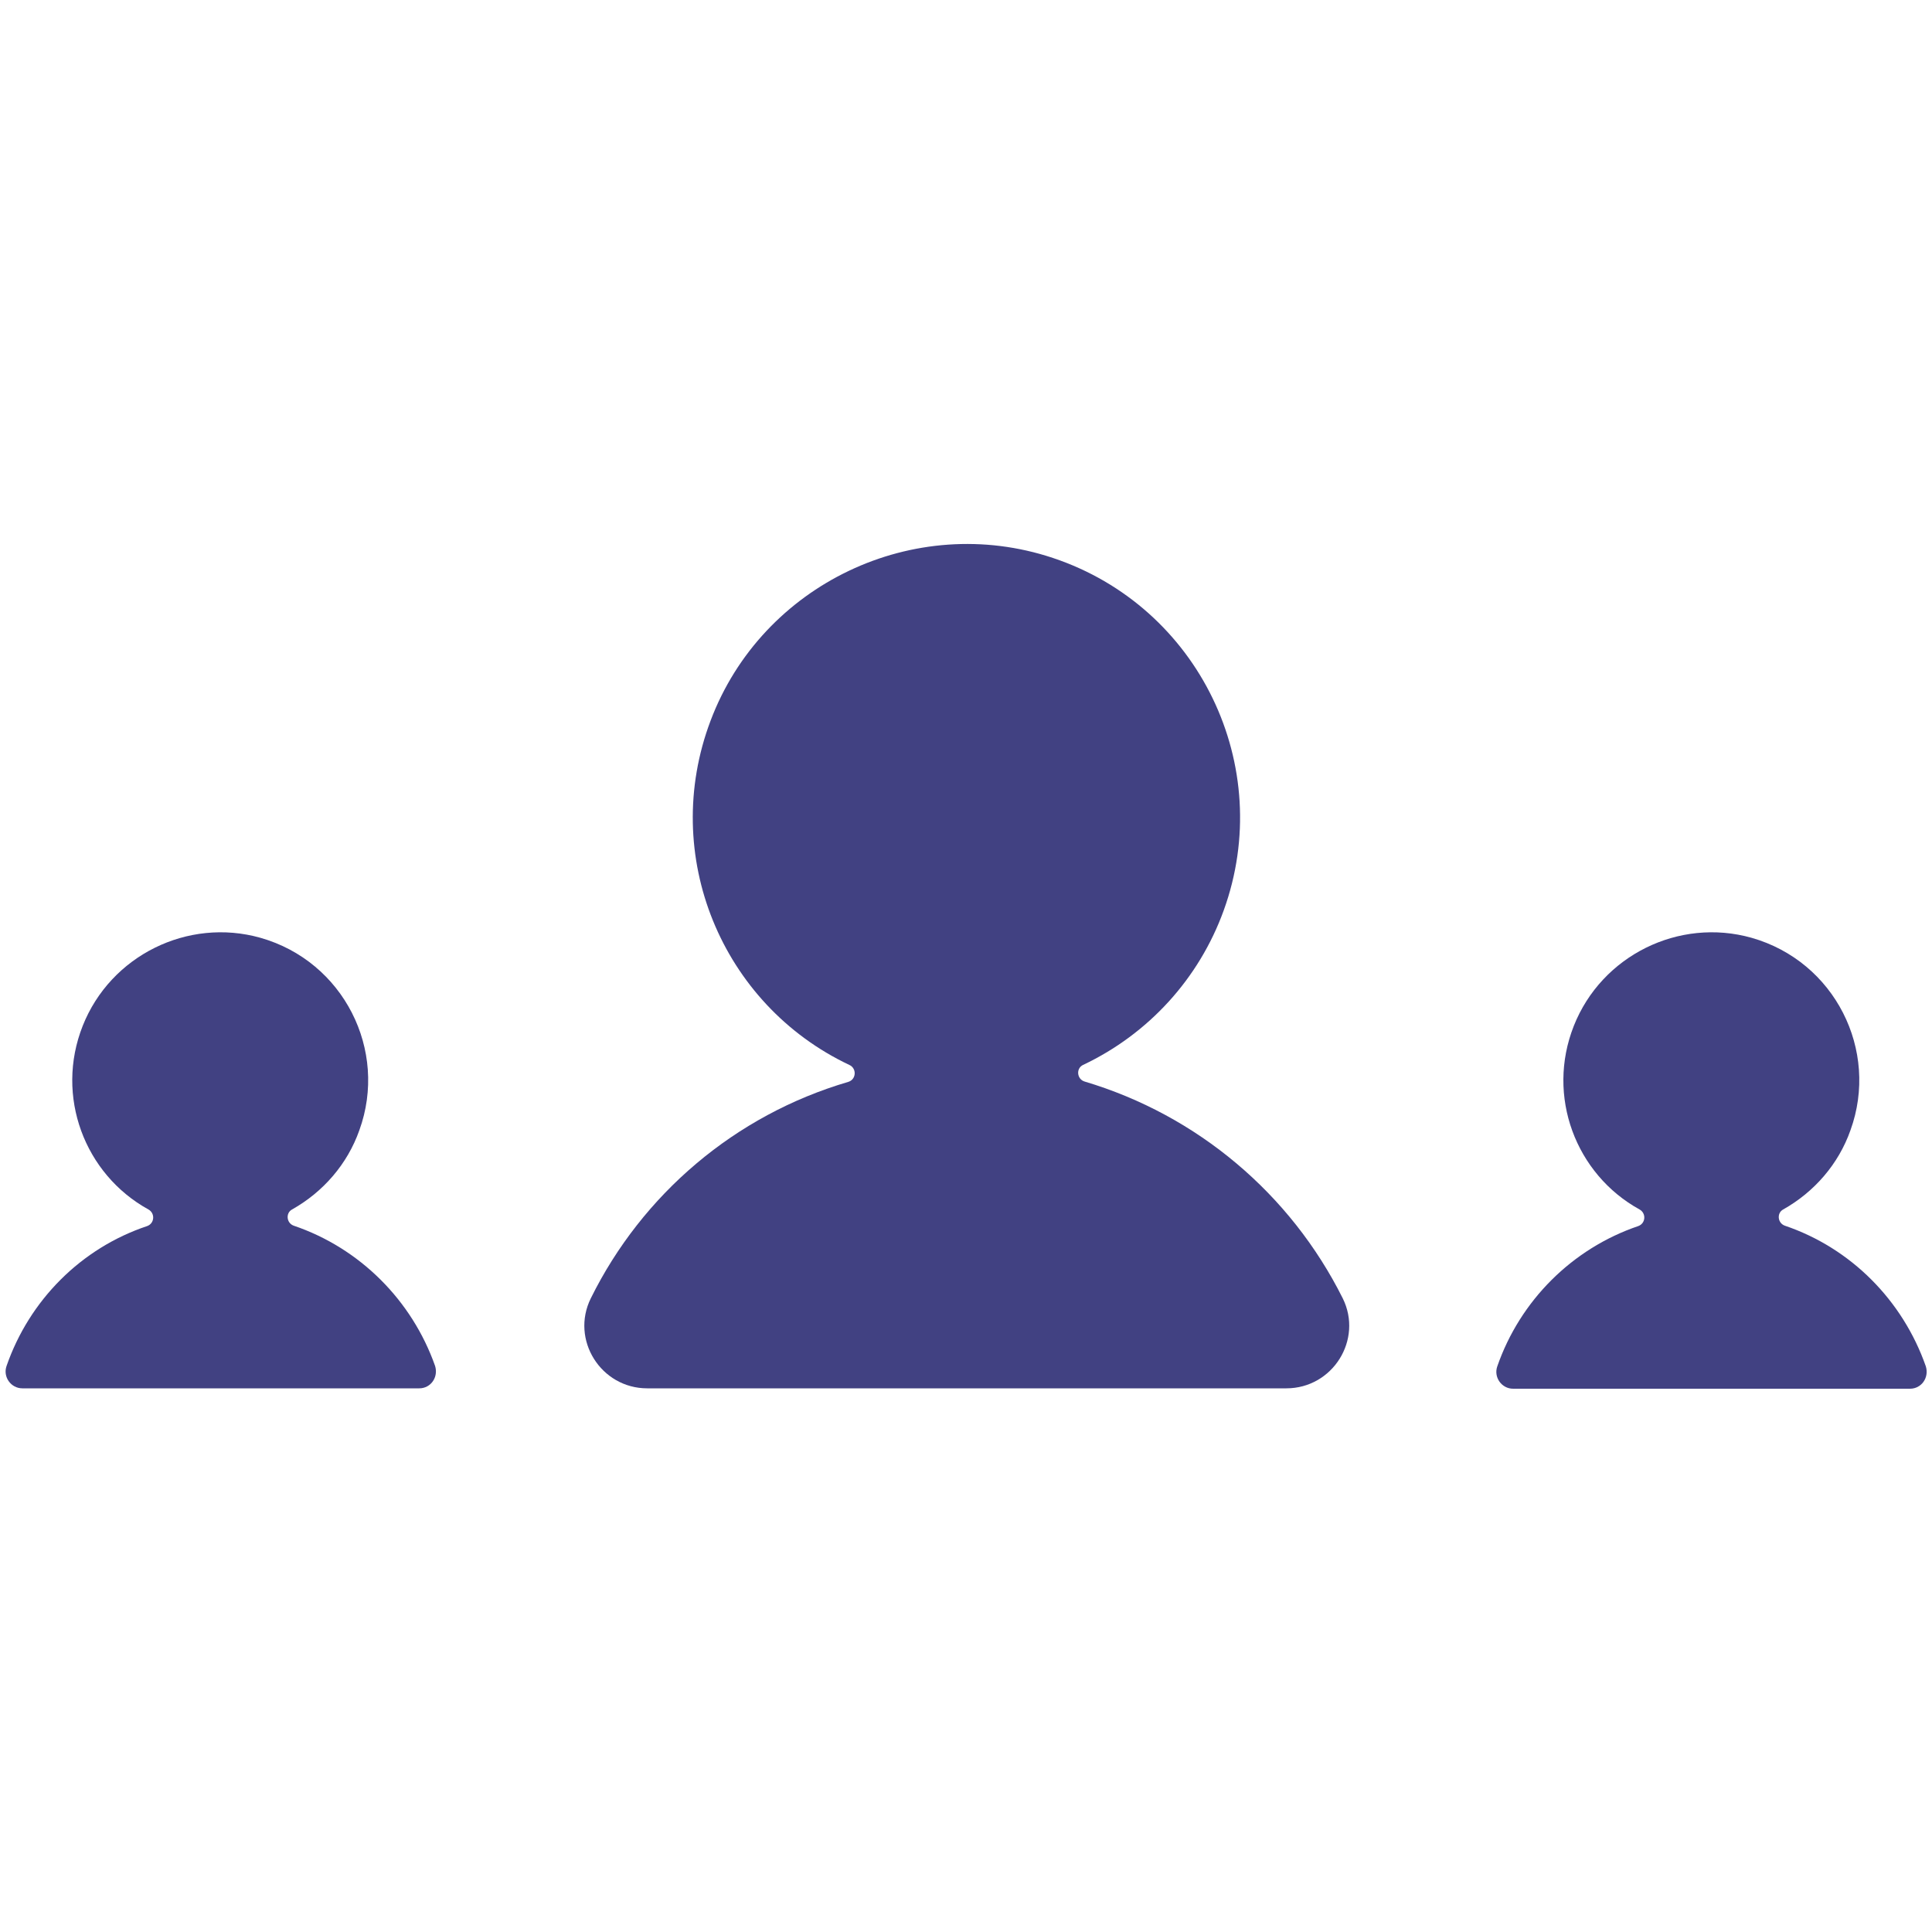 <?xml version="1.0" encoding="utf-8"?>
<!-- Generator: Adobe Illustrator 23.0.3, SVG Export Plug-In . SVG Version: 6.00 Build 0)  -->
<svg version="1.1" id="Layer_1" xmlns="http://www.w3.org/2000/svg" xmlns:xlink="http://www.w3.org/1999/xlink" x="0px" y="0px"
	 viewBox="0 0 500 500" style="enable-background:new 0 0 500 500;" xml:space="preserve">
<style type="text/css">
	.st0{fill:#414182;}
</style>
<g>
	<path class="st0" d="M461.9,317.2c-1.9-0.7-2.1-3.3-0.4-4.2c8-4.5,14.3-11.7,17.4-20.5c7.5-20.7-4.1-43.7-25.6-49.8
		c-18.8-5.3-38.8,4.6-46,22.8s0.5,38.4,17,47.5c1.8,1,1.6,3.6-0.3,4.3c-17.1,5.8-30.6,19.3-36.5,36.3c-1,2.8,1.1,5.8,4.1,5.8h102.7
		c3,0,5-2.9,4.1-5.8C492.4,336.5,479,323,461.9,317.2z"/>
	<path class="st0" d="M280.7,279.9c-2-0.6-2.3-3.4-0.4-4.3c16.9-8,30-22.3,36.4-40c13.5-37.3-6.4-78.6-44.2-91.2
		c-35.9-12-75.3,6.8-88.6,42.1c-13.2,34.9,2.9,73.5,35.9,89.1c2,0.9,1.8,3.8-0.3,4.4c-29.3,8.6-53.3,29.1-66.6,56
		c-5.3,10.7,2.6,23.3,14.6,23.3h165.4c12,0,19.9-12.6,14.6-23.3C334,309,309.9,288.6,280.7,279.9z"/>
	<path class="st0" d="M76,317.2c-1.9-0.7-2.1-3.3-0.4-4.2c8-4.5,14.3-11.7,17.4-20.5c7.5-20.7-4.1-43.7-25.6-49.8
		c-18.8-5.3-38.8,4.6-46,22.8s0.5,38.4,17,47.5c1.8,1,1.6,3.6-0.3,4.3C21,323,7.6,336.5,1.7,353.5c-1,2.8,1.1,5.8,4.1,5.8h102.7
		c3,0,5-2.9,4.1-5.8C106.6,336.5,93.1,323,76,317.2z"/>
</g>
</svg>
